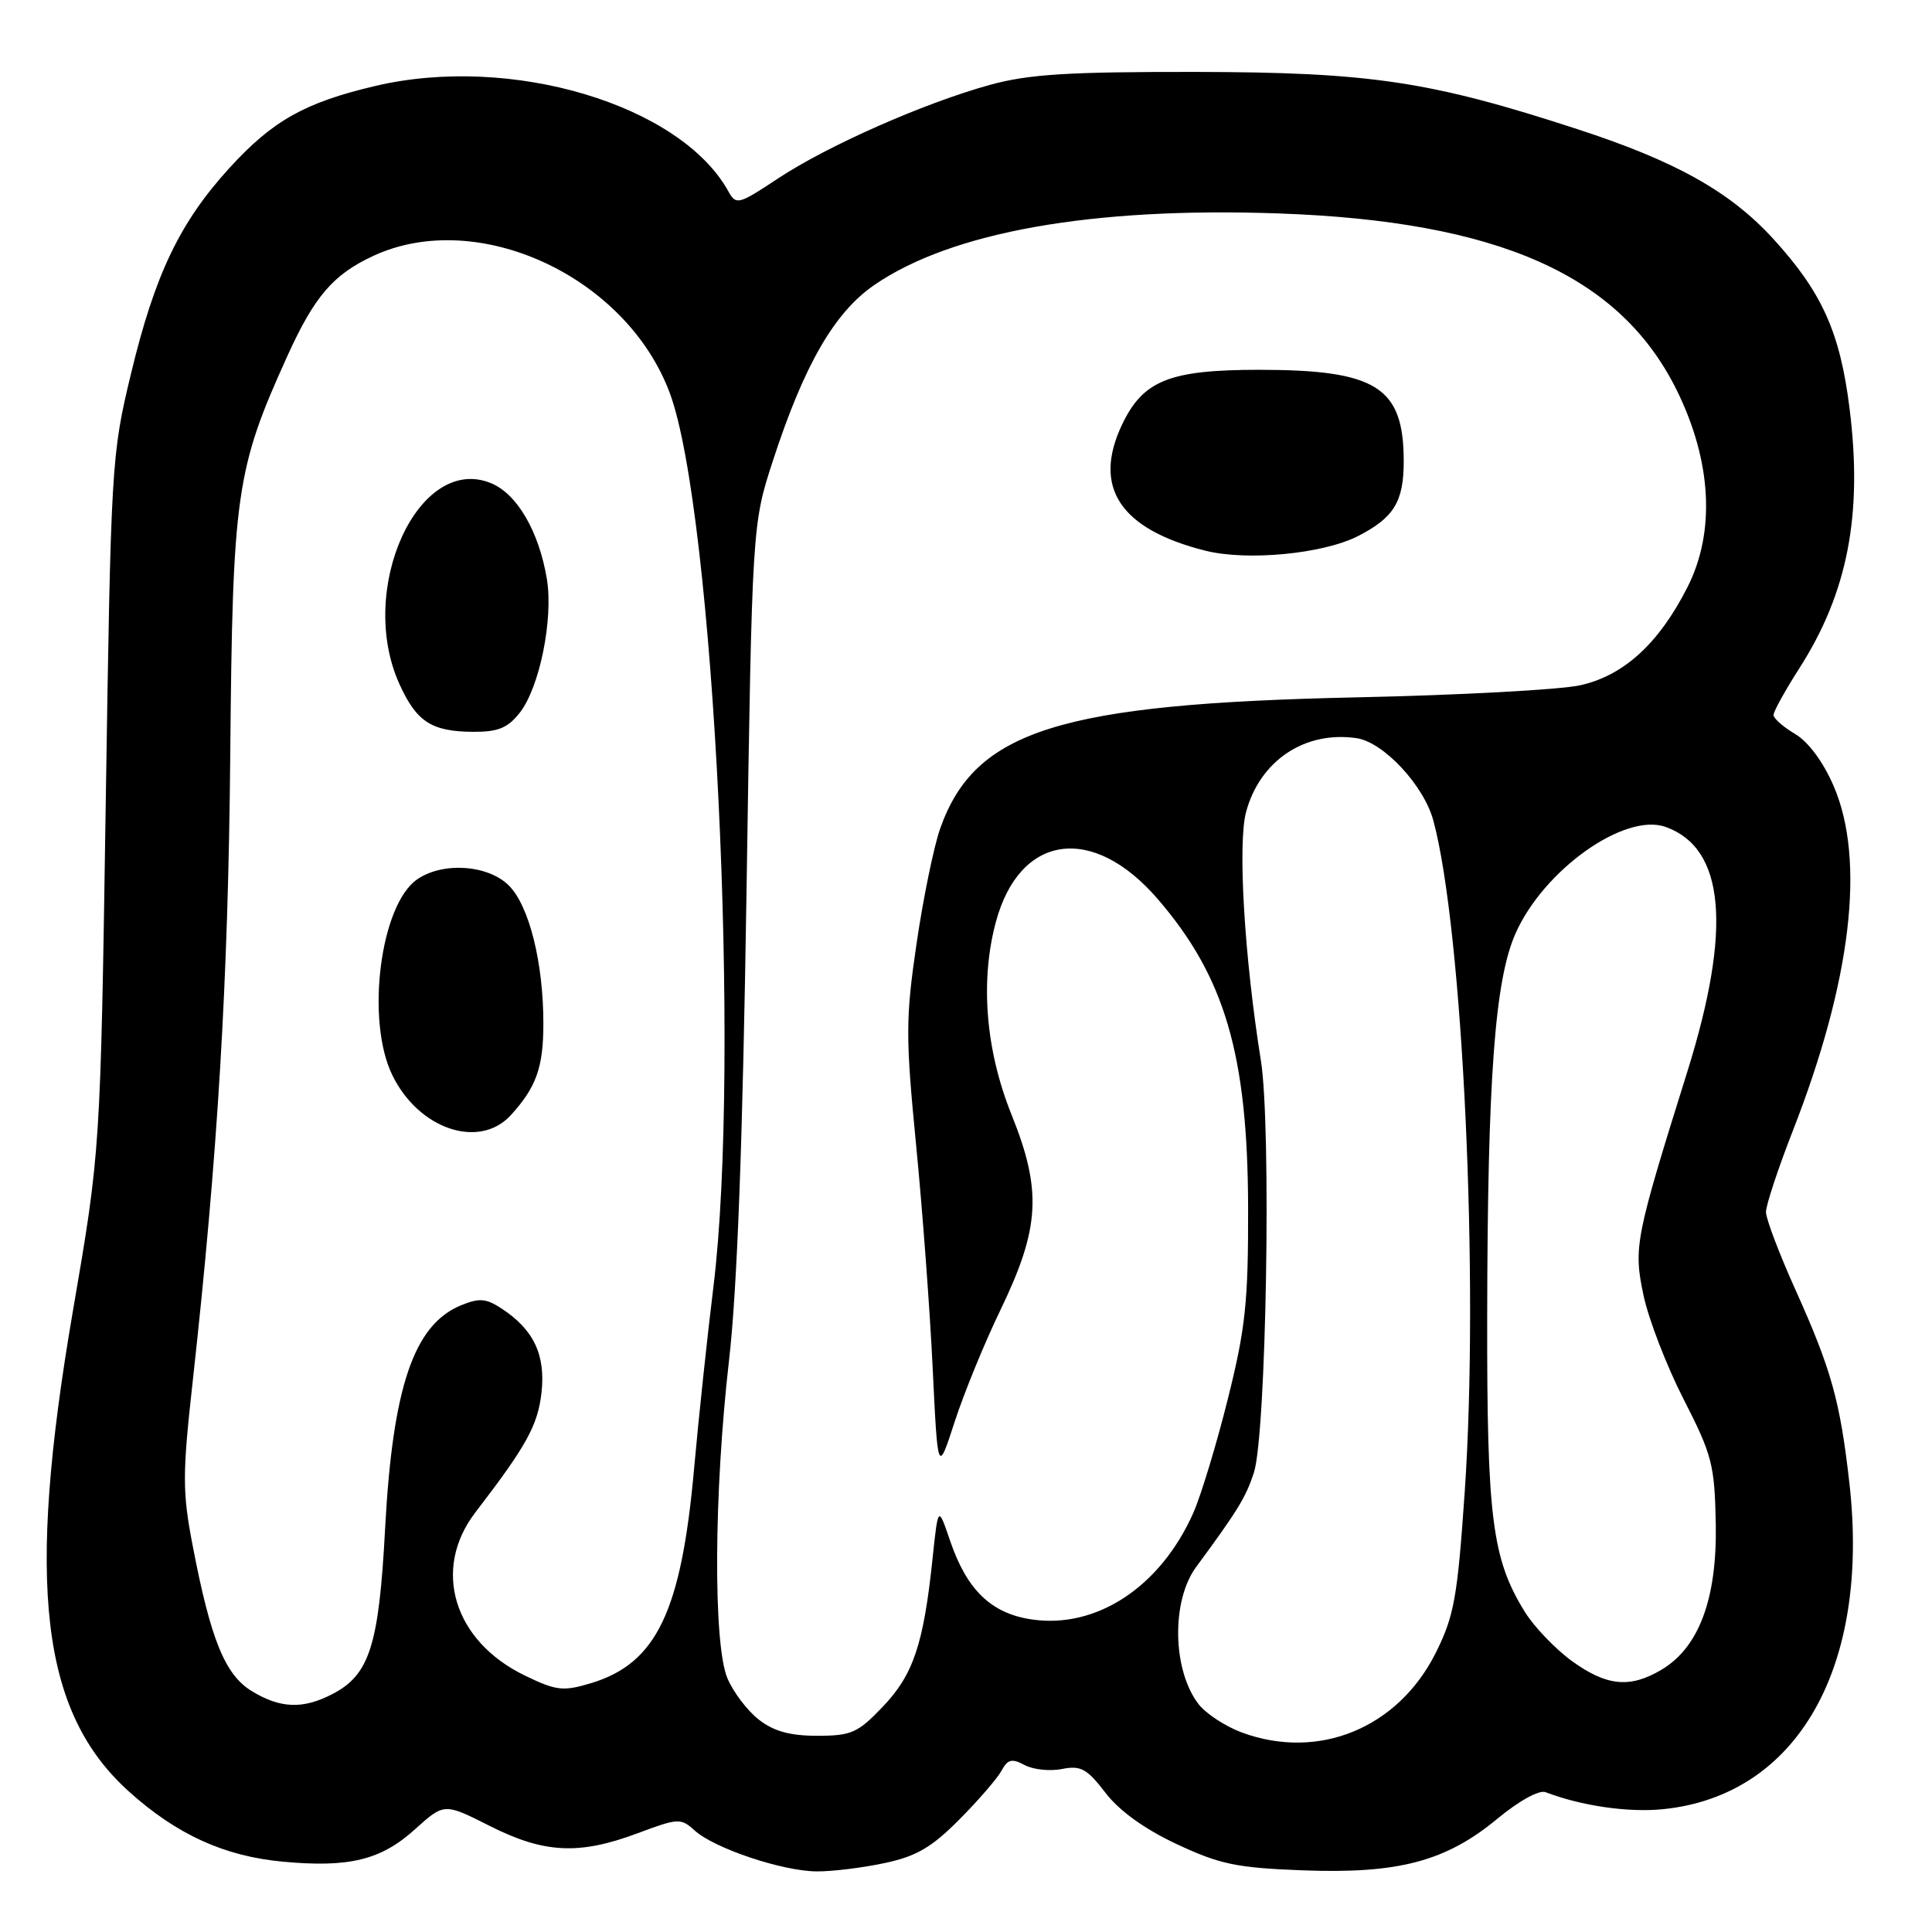 <?xml version="1.0" encoding="UTF-8" standalone="no"?>
<!DOCTYPE svg PUBLIC "-//W3C//DTD SVG 1.1//EN" "http://www.w3.org/Graphics/SVG/1.1/DTD/svg11.dtd" >
<svg xmlns="http://www.w3.org/2000/svg" xmlns:xlink="http://www.w3.org/1999/xlink" version="1.1" viewBox="0 0 256 256">
 <g >
 <path fill="currentColor"
d=" M 117.20 246.87 C 121.41 245.98 123.45 244.79 127.09 241.12 C 129.62 238.58 132.14 235.66 132.70 234.64 C 133.52 233.11 134.08 232.97 135.77 233.88 C 136.91 234.49 139.14 234.72 140.73 234.40 C 143.21 233.91 144.03 234.36 146.46 237.53 C 148.28 239.92 151.63 242.34 155.89 244.34 C 161.62 247.03 163.85 247.50 172.62 247.83 C 185.30 248.31 191.60 246.64 198.41 240.99 C 201.26 238.63 203.94 237.15 204.79 237.47 C 209.56 239.30 215.79 240.20 220.43 239.72 C 238.17 237.89 247.83 220.93 245.05 196.48 C 243.82 185.62 242.66 181.46 237.91 170.91 C 235.76 166.14 234.00 161.50 234.00 160.60 C 234.00 159.69 235.59 154.89 237.53 149.91 C 245.31 130.02 247.21 114.02 242.98 104.18 C 241.60 100.97 239.63 98.31 237.87 97.26 C 236.29 96.33 235.00 95.19 235.00 94.74 C 235.00 94.28 236.54 91.49 238.43 88.54 C 244.84 78.52 246.84 68.15 245.07 54.08 C 243.81 44.01 241.42 38.71 234.95 31.63 C 229.24 25.39 222.03 21.35 209.00 17.11 C 189.54 10.76 181.59 9.57 158.50 9.53 C 141.45 9.51 136.30 9.83 131.12 11.26 C 122.38 13.68 109.60 19.33 103.04 23.68 C 97.89 27.10 97.53 27.19 96.54 25.40 C 90.20 13.88 67.73 7.15 49.73 11.39 C 40.40 13.58 36.12 15.99 30.40 22.26 C 23.83 29.46 20.52 36.36 17.36 49.51 C 14.76 60.29 14.70 61.40 14.01 106.50 C 13.31 152.50 13.31 152.50 9.65 173.77 C 3.43 210.03 5.40 226.88 17.11 237.41 C 23.43 243.09 29.72 245.96 37.47 246.68 C 46.25 247.50 50.48 246.47 54.99 242.39 C 58.86 238.90 58.86 238.90 64.90 241.95 C 72.11 245.59 76.75 245.82 84.53 242.90 C 89.87 240.90 90.22 240.89 92.06 242.56 C 94.67 244.92 103.65 247.93 108.20 247.97 C 110.24 247.99 114.29 247.49 117.20 246.87 Z  M 164.54 229.56 C 162.36 228.75 159.78 227.06 158.81 225.80 C 155.35 221.31 155.19 212.12 158.49 207.64 C 164.02 200.14 165.10 198.37 166.15 195.12 C 167.79 190.03 168.48 149.33 167.07 140.50 C 164.88 126.81 163.99 111.76 165.11 107.60 C 166.94 100.79 172.89 96.81 179.75 97.81 C 183.32 98.33 188.68 104.08 189.93 108.74 C 193.84 123.28 196.01 169.74 194.08 197.72 C 193.12 211.69 192.68 214.13 190.25 219.00 C 185.25 228.99 174.72 233.32 164.54 229.56 Z  M 100.51 227.83 C 99.00 226.64 97.14 224.18 96.38 222.36 C 94.49 217.83 94.59 197.78 96.59 180.35 C 97.69 170.80 98.41 151.45 98.92 118.00 C 99.66 69.50 99.66 69.50 102.43 61.00 C 106.55 48.36 110.57 41.39 115.84 37.77 C 126.08 30.72 144.78 27.41 169.40 28.28 C 198.58 29.31 214.67 36.46 222.20 51.75 C 226.81 61.12 227.32 70.47 223.60 77.80 C 219.81 85.28 215.13 89.55 209.34 90.81 C 206.68 91.39 193.42 92.11 179.88 92.40 C 140.36 93.25 129.17 96.77 124.57 109.81 C 123.74 112.17 122.33 119.01 121.45 125.02 C 119.99 134.97 119.99 137.38 121.39 151.73 C 122.24 160.40 123.23 173.75 123.59 181.39 C 124.26 195.28 124.26 195.28 126.50 188.39 C 127.73 184.60 130.45 177.95 132.55 173.61 C 137.81 162.70 138.09 157.78 134.02 147.66 C 130.60 139.16 129.85 129.97 131.96 122.16 C 135.10 110.50 144.78 109.12 153.40 119.12 C 162.31 129.45 165.33 139.77 165.38 160.00 C 165.41 172.51 165.04 175.99 162.69 185.39 C 161.20 191.37 159.14 198.15 158.13 200.44 C 153.78 210.27 145.28 215.87 136.68 214.58 C 131.33 213.78 128.12 210.68 125.90 204.18 C 124.31 199.50 124.31 199.50 123.57 206.50 C 122.39 217.81 121.03 221.89 117.01 226.11 C 113.67 229.62 112.82 230.00 108.29 230.00 C 104.65 230.00 102.51 229.40 100.51 227.83 Z  M 179.93 71.04 C 184.70 68.60 186.00 66.48 186.00 61.13 C 186.00 51.27 182.40 49.00 166.78 49.00 C 154.94 49.01 151.46 50.41 148.67 56.28 C 144.74 64.57 148.42 70.13 159.72 72.97 C 165.25 74.36 175.29 73.40 179.93 71.04 Z  M 33.36 224.08 C 29.80 221.91 27.90 217.22 25.50 204.65 C 24.17 197.71 24.17 195.32 25.51 183.27 C 28.86 153.00 30.24 130.09 30.51 100.00 C 30.82 65.33 31.27 62.19 38.07 47.19 C 41.67 39.25 44.16 36.36 49.50 33.89 C 63.32 27.51 82.99 36.62 88.75 52.08 C 94.61 67.81 98.18 140.87 94.53 170.53 C 93.72 177.11 92.57 187.90 91.98 194.50 C 90.28 213.57 86.99 220.42 78.28 223.04 C 74.60 224.14 73.70 224.03 69.55 222.02 C 60.10 217.45 57.21 207.93 62.99 200.40 C 69.76 191.59 71.26 188.87 71.75 184.54 C 72.31 179.53 70.72 176.18 66.48 173.40 C 64.40 172.03 63.51 171.96 61.04 172.98 C 54.83 175.56 52.03 183.82 51.03 202.52 C 50.21 218.05 48.97 221.93 44.03 224.48 C 40.13 226.50 37.15 226.39 33.36 224.08 Z  M 67.70 147.75 C 71.07 144.05 72.00 141.42 72.00 135.61 C 72.00 127.56 70.12 120.03 67.43 117.34 C 64.66 114.57 58.63 114.17 55.25 116.54 C 50.38 119.95 48.45 135.17 51.97 142.43 C 55.45 149.63 63.51 152.35 67.70 147.75 Z  M 68.87 94.44 C 71.50 91.09 73.34 82.01 72.46 76.70 C 71.41 70.42 68.53 65.46 65.08 64.03 C 55.46 60.05 47.22 78.08 52.93 90.65 C 55.20 95.65 57.18 96.93 62.68 96.97 C 65.99 96.99 67.27 96.47 68.87 94.44 Z  M 208.29 220.10 C 206.09 218.50 203.27 215.56 202.04 213.57 C 197.71 206.55 197.02 201.18 197.06 174.50 C 197.11 142.89 198.07 129.89 200.81 123.70 C 204.54 115.26 215.27 107.64 220.70 109.57 C 228.57 112.38 229.51 123.03 223.58 142.00 C 216.66 164.11 216.43 165.26 217.77 171.62 C 218.43 174.77 220.82 180.97 223.08 185.39 C 226.88 192.82 227.20 194.10 227.35 201.97 C 227.52 211.88 225.11 218.32 220.12 221.27 C 215.96 223.73 212.88 223.42 208.29 220.10 Z "/>
</g>
</svg>